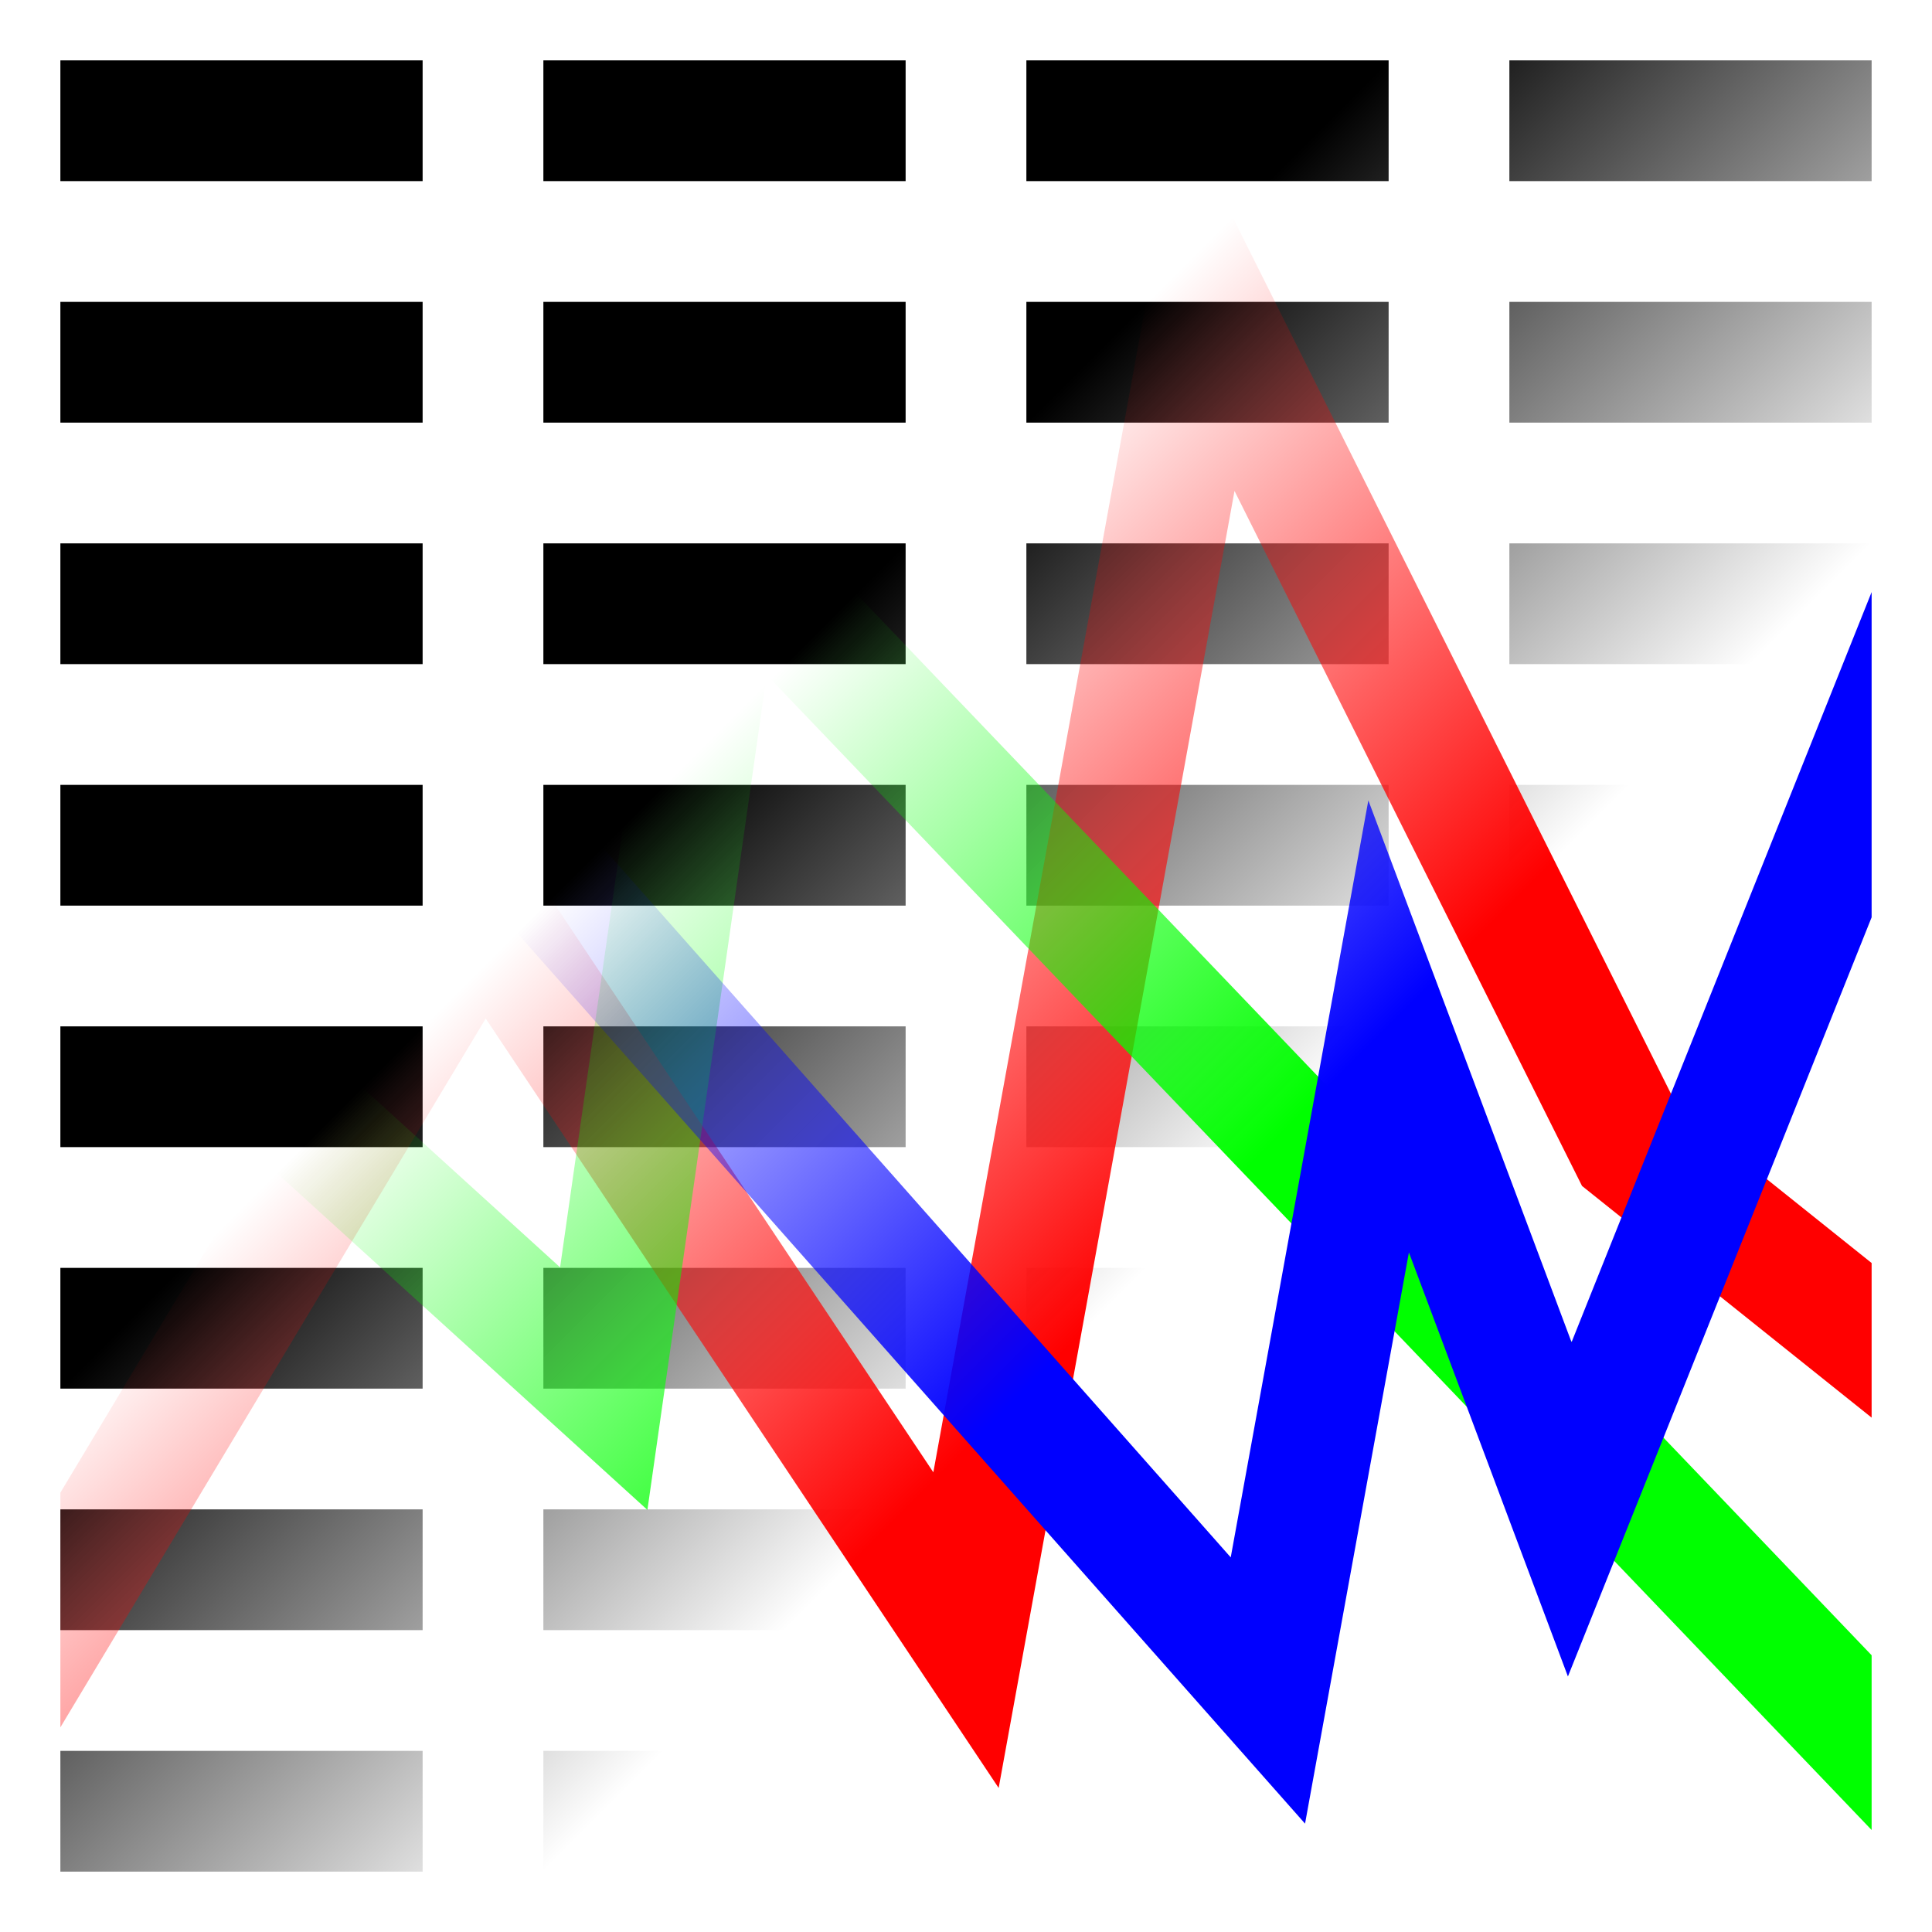 <?xml version="1.0" encoding="UTF-8" standalone="no"?>
<!-- Created with Inkscape (http://www.inkscape.org/) -->
<svg
   xmlns:dc="http://purl.org/dc/elements/1.1/"
   xmlns:cc="http://creativecommons.org/ns#"
   xmlns:rdf="http://www.w3.org/1999/02/22-rdf-syntax-ns#"
   xmlns:svg="http://www.w3.org/2000/svg"
   xmlns="http://www.w3.org/2000/svg"
   xmlns:xlink="http://www.w3.org/1999/xlink"
   xmlns:sodipodi="http://sodipodi.sourceforge.net/DTD/sodipodi-0.dtd"
   xmlns:inkscape="http://www.inkscape.org/namespaces/inkscape"
   width="2048"
   height="2048"
   id="svg2"
   sodipodi:version="0.32"
   inkscape:version="0.46"
   version="1.0"
   sodipodi:docname="Stream Visualizer Icon.svg"
   inkscape:output_extension="org.inkscape.output.svg.inkscape"
   inkscape:export-filename="/home/julian/Projects/Visualizer/Images/Stream Visualizer Icon.png"
   inkscape:export-xdpi="1.40625"
   inkscape:export-ydpi="1.40625">
  <defs
     id="defs4">
    <linearGradient
       inkscape:collect="always"
       id="linearGradient3332">
      <stop
         style="stop-color:#0000ff;stop-opacity:1;"
         offset="0"
         id="stop3334" />
      <stop
         style="stop-color:#0000ff;stop-opacity:0;"
         offset="1"
         id="stop3336" />
    </linearGradient>
    <linearGradient
       inkscape:collect="always"
       id="linearGradient3322">
      <stop
         style="stop-color:#00ff00;stop-opacity:1;"
         offset="0"
         id="stop3324" />
      <stop
         style="stop-color:#00ff00;stop-opacity:0;"
         offset="1"
         id="stop3326" />
    </linearGradient>
    <linearGradient
       inkscape:collect="always"
       id="linearGradient3312">
      <stop
         style="stop-color:#ff0000;stop-opacity:1;"
         offset="0"
         id="stop3314" />
      <stop
         style="stop-color:#ff0000;stop-opacity:0;"
         offset="1"
         id="stop3316" />
    </linearGradient>
    <linearGradient
       id="linearGradient3203">
      <stop
         style="stop-color:#000000;stop-opacity:1;"
         offset="0"
         id="stop3205" />
      <stop
         style="stop-color:#000000;stop-opacity:0"
         offset="1"
         id="stop3207" />
    </linearGradient>
    <inkscape:perspective
       sodipodi:type="inkscape:persp3d"
       inkscape:vp_x="0 : 526.18109 : 1"
       inkscape:vp_y="0 : 1000 : 0"
       inkscape:vp_z="744.09448 : 526.18109 : 1"
       inkscape:persp3d-origin="372.04724 : 350.78739 : 1"
       id="perspective10" />
    <linearGradient
       inkscape:collect="always"
       xlink:href="#linearGradient3332"
       id="linearGradient3345"
       gradientUnits="userSpaceOnUse"
       x1="1280"
       y1="1280"
       x2="768"
       y2="768" />
    <linearGradient
       inkscape:collect="always"
       xlink:href="#linearGradient3312"
       id="linearGradient3347"
       gradientUnits="userSpaceOnUse"
       x1="1280"
       y1="1280"
       x2="768"
       y2="768" />
    <linearGradient
       inkscape:collect="always"
       xlink:href="#linearGradient3322"
       id="linearGradient3349"
       gradientUnits="userSpaceOnUse"
       x1="1280"
       y1="1280"
       x2="768"
       y2="768" />
    <linearGradient
       inkscape:collect="always"
       xlink:href="#linearGradient3203"
       id="linearGradient3429"
       gradientUnits="userSpaceOnUse"
       x1="512"
       y1="512"
       x2="1536"
       y2="1536" />
    <linearGradient
       inkscape:collect="always"
       xlink:href="#linearGradient3203"
       id="linearGradient3437"
       gradientUnits="userSpaceOnUse"
       x1="768"
       y1="768"
       x2="1280"
       y2="1280" />
    <linearGradient
       inkscape:collect="always"
       xlink:href="#linearGradient3312"
       id="linearGradient3445"
       gradientUnits="userSpaceOnUse"
       x1="1280"
       y1="1280"
       x2="768"
       y2="768" />
    <linearGradient
       inkscape:collect="always"
       xlink:href="#linearGradient3322"
       id="linearGradient3451"
       gradientUnits="userSpaceOnUse"
       x1="1280"
       y1="1280"
       x2="768"
       y2="768" />
    <linearGradient
       inkscape:collect="always"
       xlink:href="#linearGradient3332"
       id="linearGradient3457"
       gradientUnits="userSpaceOnUse"
       x1="1280"
       y1="1280"
       x2="768"
       y2="768" />
    <linearGradient
       inkscape:collect="always"
       xlink:href="#linearGradient3312"
       id="linearGradient3468"
       gradientUnits="userSpaceOnUse"
       x1="1280"
       y1="1280"
       x2="768"
       y2="768" />
    <linearGradient
       inkscape:collect="always"
       xlink:href="#linearGradient3322"
       id="linearGradient3472"
       gradientUnits="userSpaceOnUse"
       x1="1280"
       y1="1280"
       x2="768"
       y2="768" />
    <linearGradient
       inkscape:collect="always"
       xlink:href="#linearGradient3332"
       id="linearGradient3476"
       gradientUnits="userSpaceOnUse"
       x1="1280"
       y1="1280"
       x2="768"
       y2="768" />
  </defs>
  <sodipodi:namedview
     id="base"
     pagecolor="#ffffff"
     bordercolor="#666666"
     borderopacity="1.0"
     gridtolerance="10000"
     guidetolerance="10"
     objecttolerance="10"
     inkscape:pageopacity="0.0"
     inkscape:pageshadow="2"
     inkscape:zoom="0.24"
     inkscape:cx="709.70734"
     inkscape:cy="1082.2441"
     inkscape:document-units="px"
     inkscape:current-layer="layer2"
     showgrid="true"
     showguides="true"
     inkscape:window-width="1280"
     inkscape:window-height="755"
     inkscape:window-x="0"
     inkscape:window-y="0">
    <inkscape:grid
       type="xygrid"
       id="grid3157"
       visible="true"
       enabled="true"
       dotted="true"
       spacingx="64px"
       spacingy="64px" />
  </sodipodi:namedview>
  <g
     inkscape:label="Text"
     inkscape:groupmode="layer"
     id="layer1"
     style="display:inline"
     sodipodi:insensitive="true">
    <path
       style="fill:url(#linearGradient3437);fill-opacity:1;fill-rule:evenodd;stroke:none;stroke-width:1px;stroke-linecap:butt;stroke-linejoin:miter;stroke-opacity:1"
       d="M 64,64 L 64,192 L 448,192 L 448,64 L 64,64 z M 576,64 L 576,192 L 960,192 L 960,64 L 576,64 z M 1088,64 L 1088,192 L 1472,192 L 1472,64 L 1088,64 z M 1600,64 L 1600,192 L 1984,192 L 1984,64 L 1600,64 z M 64,320 L 64,448 L 448,448 L 448,320 L 64,320 z M 576,320 L 576,448 L 960,448 L 960,320 L 576,320 z M 1088,320 L 1088,448 L 1472,448 L 1472,320 L 1088,320 z M 1600,320 L 1600,448 L 1984,448 L 1984,320 L 1600,320 z M 64,576 L 64,704 L 448,704 L 448,576 L 64,576 z M 576,576 L 576,704 L 960,704 L 960,576 L 576,576 z M 1088,576 L 1088,704 L 1472,704 L 1472,576 L 1088,576 z M 1600,576 L 1600,704 L 1984,704 L 1984,576 L 1600,576 z M 64,832 L 64,960 L 448,960 L 448,832 L 64,832 z M 576,832 L 576,960 L 960,960 L 960,832 L 576,832 z M 1088,832 L 1088,960 L 1472,960 L 1472,832 L 1088,832 z M 1600,832 L 1600,960 L 1984,960 L 1984,832 L 1600,832 z M 64,1088 L 64,1216 L 448,1216 L 448,1088 L 64,1088 z M 576,1088 L 576,1216 L 960,1216 L 960,1088 L 576,1088 z M 1088,1088 L 1088,1216 L 1472,1216 L 1472,1088 L 1088,1088 z M 1600,1088 L 1600,1216 L 1984,1216 L 1984,1088 L 1600,1088 z M 64,1344 L 64,1472 L 448,1472 L 448,1344 L 64,1344 z M 576,1344 L 576,1472 L 960,1472 L 960,1344 L 576,1344 z M 1088,1344 L 1088,1472 L 1472,1472 L 1472,1344 L 1088,1344 z M 1600,1344 L 1600,1472 L 1984,1472 L 1984,1344 L 1600,1344 z M 64,1600 L 64,1728 L 448,1728 L 448,1600 L 64,1600 z M 576,1600 L 576,1728 L 960,1728 L 960,1600 L 576,1600 z M 1088,1600 L 1088,1728 L 1472,1728 L 1472,1600 L 1088,1600 z M 1600,1600 L 1600,1728 L 1984,1728 L 1984,1600 L 1600,1600 z M 64,1856 L 64,1984 L 448,1984 L 448,1856 L 64,1856 z M 576,1856 L 576,1984 L 960,1984 L 960,1856 L 576,1856 z M 1088,1856 L 1088,1984 L 1472,1984 L 1472,1856 L 1088,1856 z M 1600,1856 L 1600,1984 L 1984,1984 L 1984,1856 L 1600,1856 z"
       id="rect3163" />
  </g>
  <g
     inkscape:groupmode="layer"
     id="layer2"
     inkscape:label="Graphs">
    <path
       style="fill:url(#linearGradient3468);fill-opacity:1;fill-rule:evenodd;stroke:none;stroke-width:128;stroke-linecap:butt;stroke-linejoin:miter;stroke-miterlimit:20;stroke-dasharray:none;stroke-opacity:1"
       d="M 1251.375 119.656 L 1217.031 308.562 L 989.375 1560.688 L 565.25 924.5 L 509.156 840.344 L 457.125 927.062 L 64 1582.281 L 64 1831.062 L 514.844 1079.656 L 970.75 1763.5 L 1058.625 1895.312 L 1086.969 1739.438 L 1308.625 520.375 L 1670.75 1244.625 L 1677.031 1257.188 L 1688.031 1265.969 L 1984 1502.75 L 1984 1338.844 L 1779 1174.844 L 1337.25 291.375 L 1251.375 119.656 z "
       id="path3254" />
    <path
       style="fill:url(#linearGradient3472);fill-opacity:1;fill-rule:evenodd;stroke:none;stroke-width:128;stroke-linecap:butt;stroke-linejoin:miter;stroke-miterlimit:20;stroke-dasharray:none;stroke-opacity:1"
       d="M 723.25 436.625 L 704.656 566.938 L 593.719 1343.438 L 64 861.875 L 64 1034.844 L 596.938 1519.344 L 686.281 1600.562 L 703.344 1481.062 L 812.719 715.375 L 1984 1939.875 L 1984 1754.656 L 814.25 531.75 L 723.25 436.625 z "
       id="path3320" />
    <path
       style="fill:url(#linearGradient3476);fill-opacity:1;stroke:none;stroke-width:128;stroke-linecap:butt;stroke-linejoin:miter;stroke-miterlimit:20;stroke-dasharray:none;stroke-opacity:1"
       d="M 64 248.438 L 64 441.625 L 1296.062 1834.406 L 1383.406 1933.125 L 1406.969 1803.438 L 1493.5 1327.594 L 1604.062 1622.469 L 1662.062 1777.125 L 1723.438 1623.781 L 1984 972.375 L 1984 627.625 L 1665.906 1422.812 L 1531.938 1065.531 L 1450.5 848.438 L 1409.031 1076.562 L 1304.625 1650.875 L 64 248.438 z "
       id="path3330" />
  </g>
</svg>
